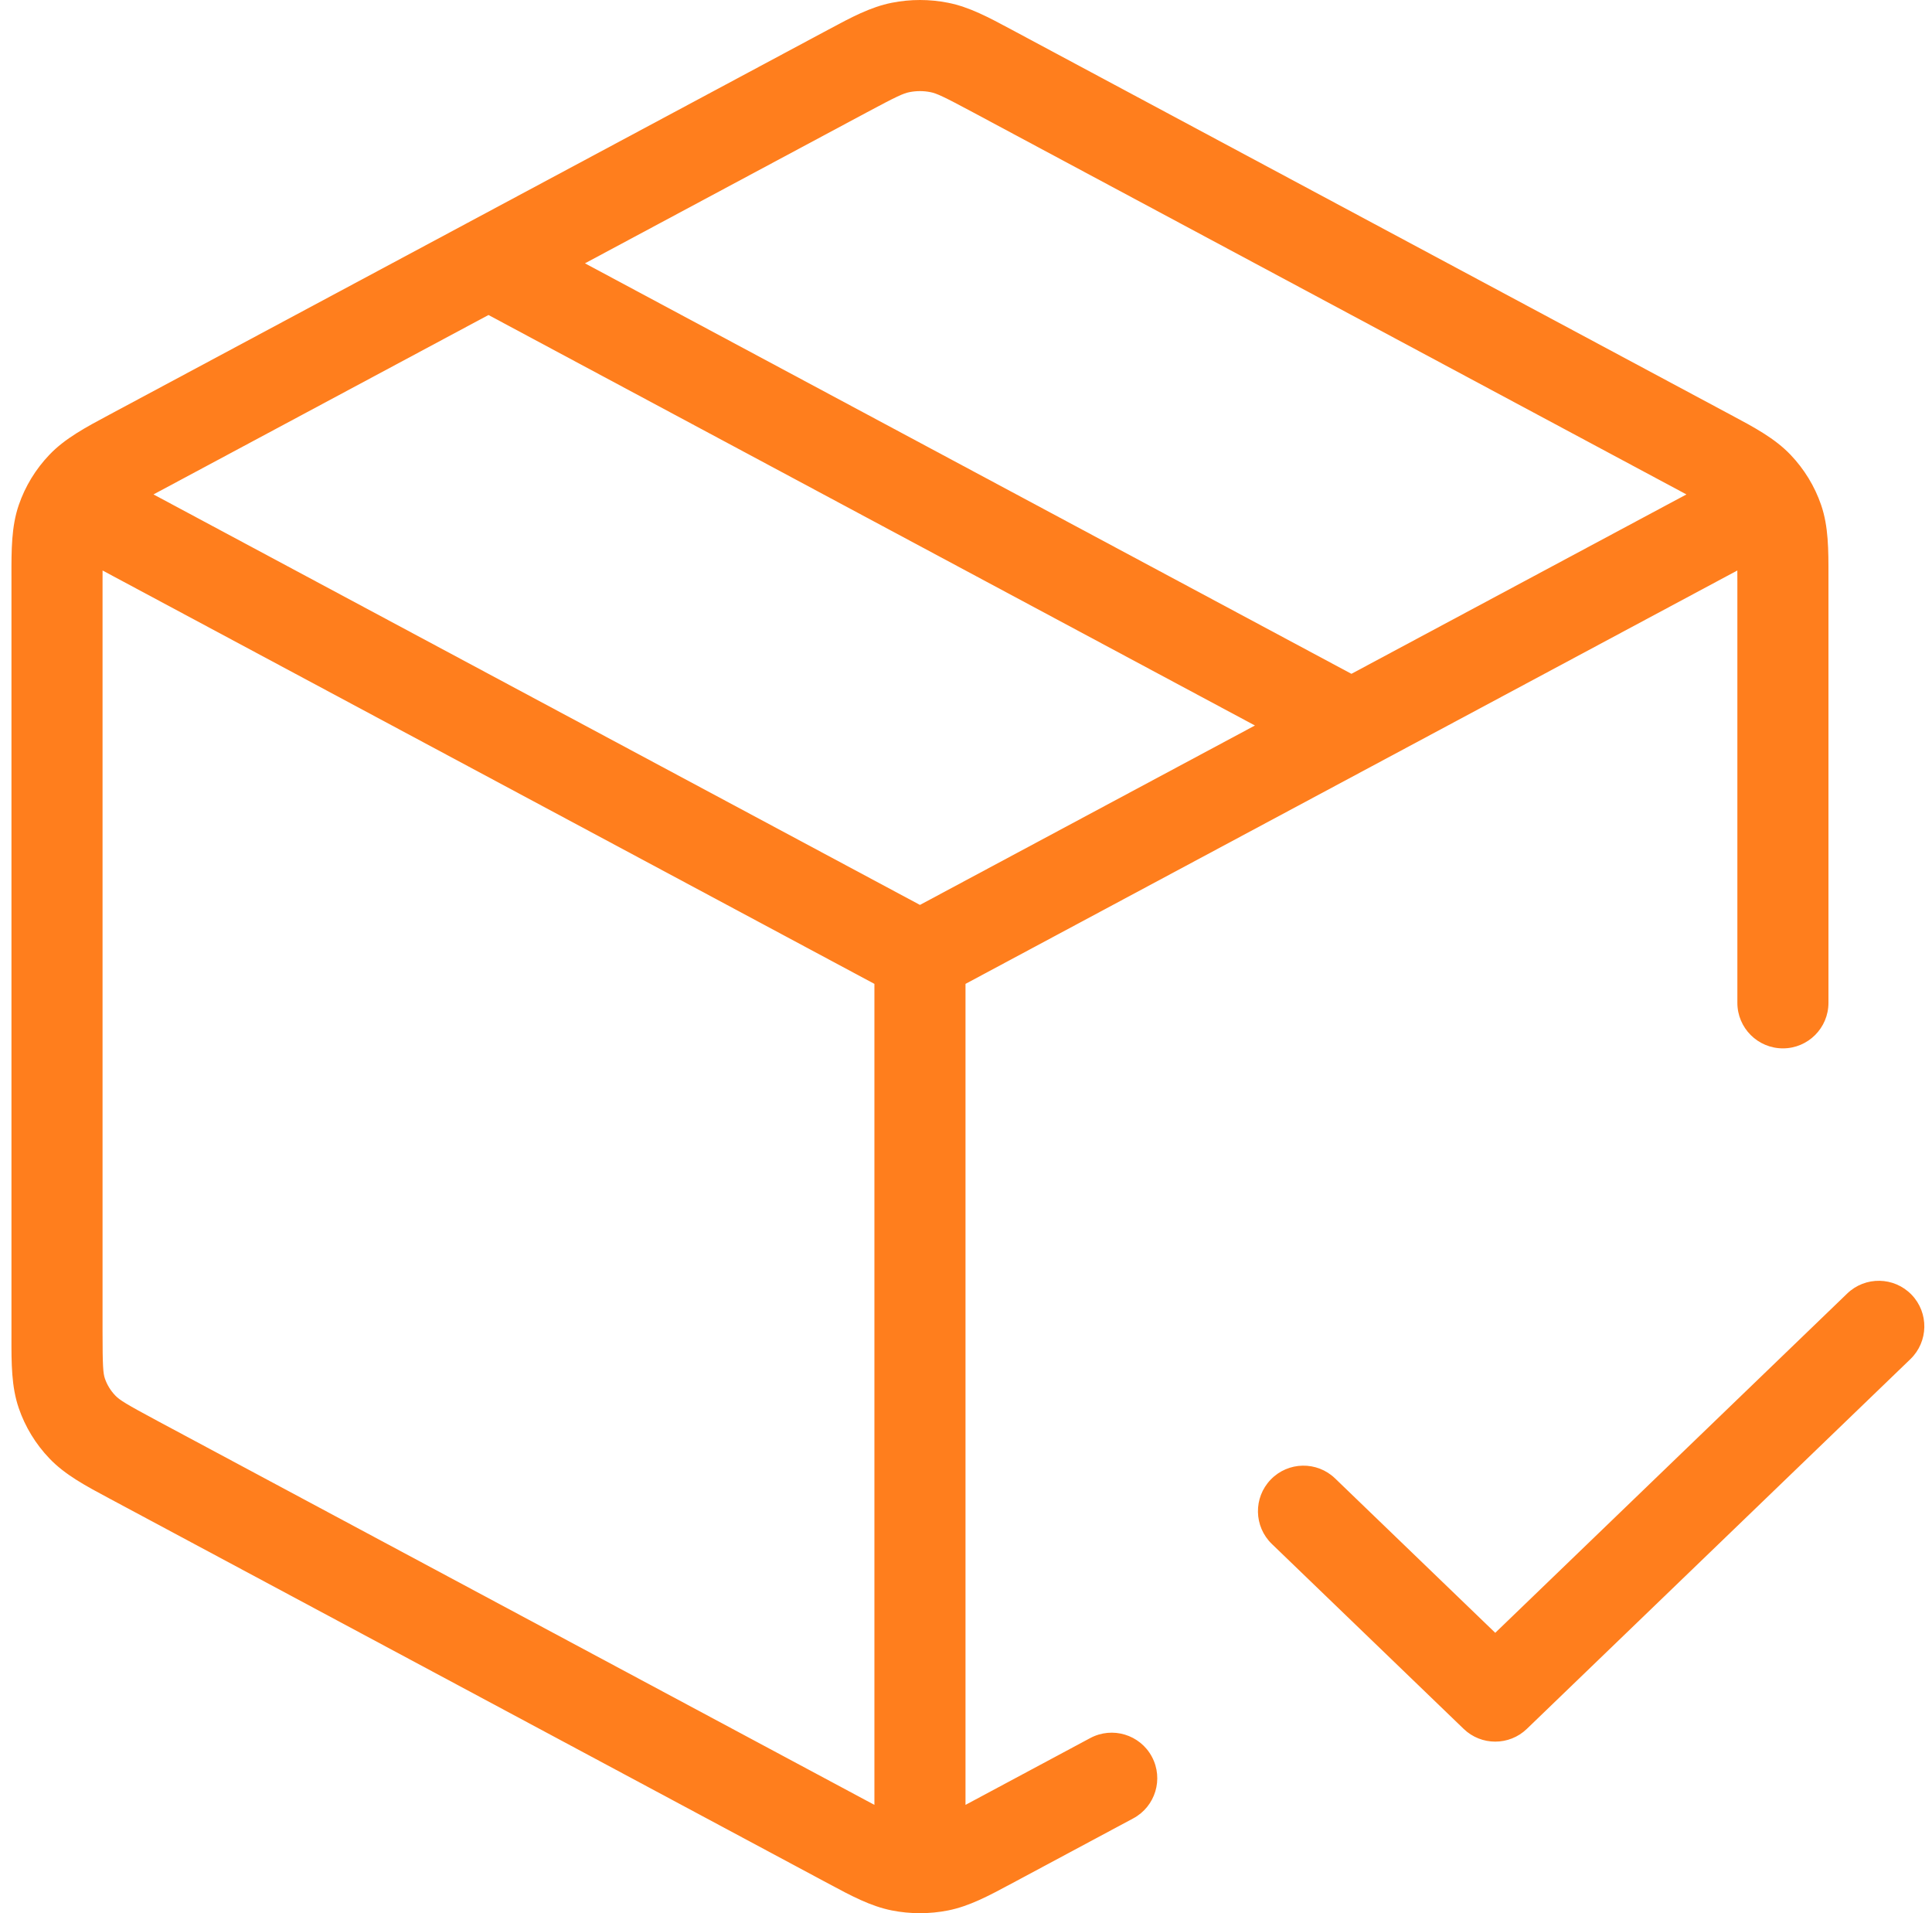 <svg width="101" height="100" viewBox="0 0 101 100" fill="none" xmlns="http://www.w3.org/2000/svg">
<path fill-rule="evenodd" clip-rule="evenodd" d="M46.62 0.145C47.592 -0.048 48.594 -0.048 49.566 0.145C50.676 0.365 51.688 0.908 52.876 1.546C52.954 1.587 53.032 1.63 53.112 1.672L51.988 3.771L53.112 1.672L90.204 21.535C90.291 21.581 90.376 21.627 90.461 21.672C91.708 22.337 92.784 22.912 93.6 23.766C94.319 24.518 94.868 25.414 95.205 26.398C95.59 27.522 95.589 28.736 95.587 30.104C95.587 30.199 95.587 30.295 95.587 30.391L95.587 52.416C95.587 53.731 94.521 54.797 93.206 54.797C91.891 54.797 90.825 53.731 90.825 52.416L90.825 30.391C90.825 30.182 90.824 29.992 90.823 29.819L71.816 39.997C71.789 40.012 71.762 40.027 71.734 40.041L50.474 51.426L50.474 94.338C50.595 94.274 50.724 94.205 50.864 94.13L56.994 90.847C58.153 90.227 59.596 90.663 60.217 91.822C60.838 92.982 60.401 94.424 59.242 95.045L53.112 98.328C53.032 98.37 52.954 98.412 52.876 98.454C51.688 99.092 50.676 99.635 49.566 99.856C48.594 100.048 47.592 100.048 46.62 99.856C45.51 99.635 44.497 99.092 43.31 98.454C43.232 98.412 43.153 98.37 43.074 98.328L5.981 78.465C5.895 78.419 5.81 78.374 5.725 78.328C4.478 77.662 3.402 77.088 2.586 76.234C1.867 75.482 1.318 74.586 0.981 73.602C0.595 72.478 0.597 71.264 0.599 69.896C0.599 69.801 0.599 69.705 0.599 69.609V30.391C0.599 30.295 0.599 30.199 0.599 30.104C0.597 28.736 0.595 27.522 0.981 26.398C1.318 25.414 1.867 24.518 2.586 23.766C3.402 22.912 4.478 22.338 5.725 21.672C5.81 21.627 5.895 21.581 5.981 21.535L24.379 11.683C24.4 11.671 24.421 11.66 24.442 11.649L43.074 1.672C43.153 1.63 43.232 1.587 43.31 1.546C44.497 0.908 45.51 0.365 46.62 0.145ZM25.537 16.465L8.229 25.733C8.158 25.771 8.09 25.807 8.024 25.843L48.093 47.299L65.605 37.921L25.537 16.465ZM70.649 35.22L30.58 13.764L45.322 5.87L44.551 4.431L45.322 5.87C46.874 5.039 47.224 4.879 47.546 4.816C47.907 4.744 48.279 4.744 48.64 4.816C48.962 4.879 49.312 5.039 50.864 5.87L87.957 25.733C88.027 25.771 88.096 25.807 88.162 25.843L70.649 35.22ZM45.712 51.426L5.362 29.819C5.361 29.992 5.361 30.182 5.361 30.391V69.609C5.361 71.433 5.392 71.784 5.485 72.058C5.596 72.38 5.779 72.683 6.028 72.943C6.249 73.175 6.582 73.385 8.229 74.267L45.322 94.13C45.461 94.205 45.591 94.274 45.712 94.338L45.712 51.426ZM99.933 67.674C100.845 68.62 100.817 70.127 99.871 71.04L79.82 90.366C78.898 91.255 77.438 91.255 76.516 90.366L66.491 80.703C65.544 79.79 65.516 78.283 66.429 77.336C67.341 76.39 68.849 76.362 69.795 77.275L78.168 85.345L96.566 67.612C97.513 66.699 99.02 66.727 99.933 67.674Z" fill="#FF7E1D"/>
</svg>
